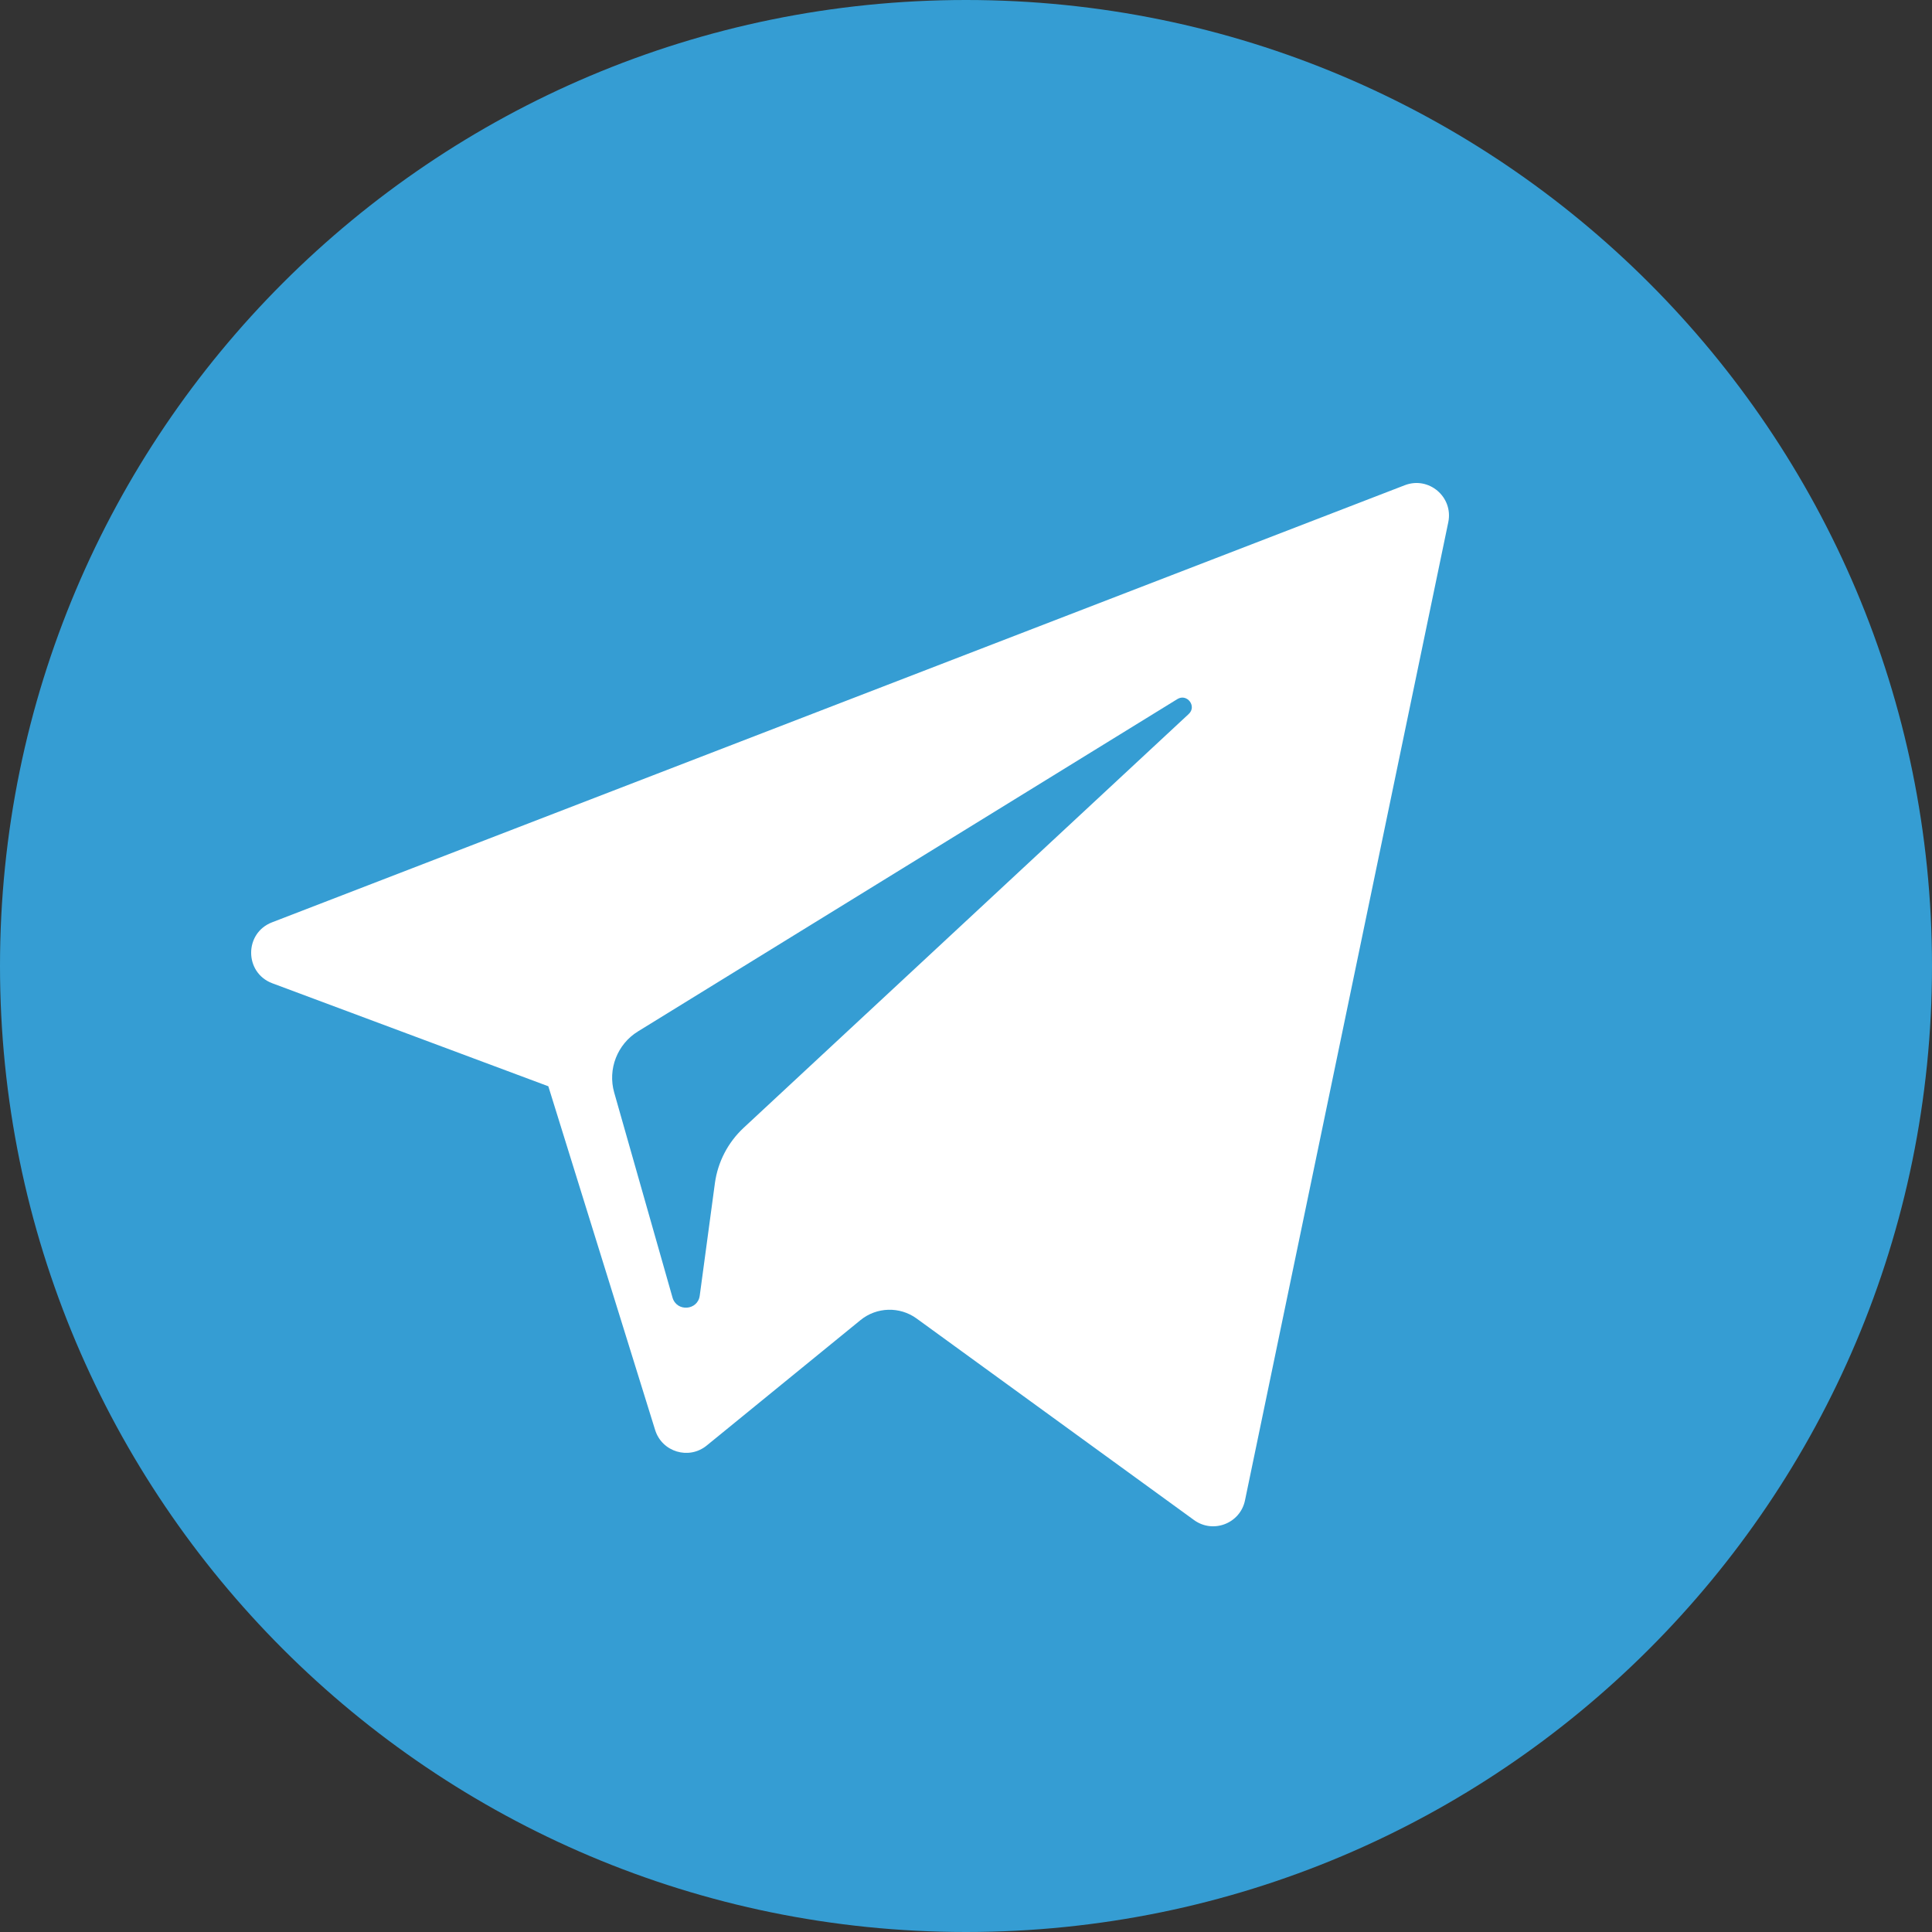 <svg width="32" height="32" viewBox="0 0 32 32" fill="none" xmlns="http://www.w3.org/2000/svg">
<rect x="0" y="0" width="32" height="32" fill="#333333" stroke="none"/>
<path d="M16 32C24.837 32 32 24.837 32 16C32 7.163 24.837 0 16 0C7.163 0 0 7.163 0 16C0 24.837 7.163 32 16 32Z" fill="#359DD3"/>
<path d="M4.51 16.286L9.082 17.992L10.851 23.685C10.965 24.05 11.41 24.184 11.706 23.942L14.254 21.864C14.521 21.647 14.902 21.636 15.181 21.838L19.777 25.177C20.094 25.407 20.542 25.233 20.621 24.851L23.988 8.65C24.075 8.232 23.665 7.883 23.267 8.037L4.505 15.277C4.042 15.456 4.046 16.112 4.51 16.286ZM10.566 17.084L19.501 11.579C19.661 11.481 19.827 11.698 19.689 11.826L12.315 18.682C12.056 18.924 11.889 19.247 11.841 19.597L11.59 21.459C11.557 21.708 11.208 21.732 11.139 21.492L10.173 18.096C10.063 17.709 10.224 17.295 10.566 17.084Z" fill="white"/>
</svg>
